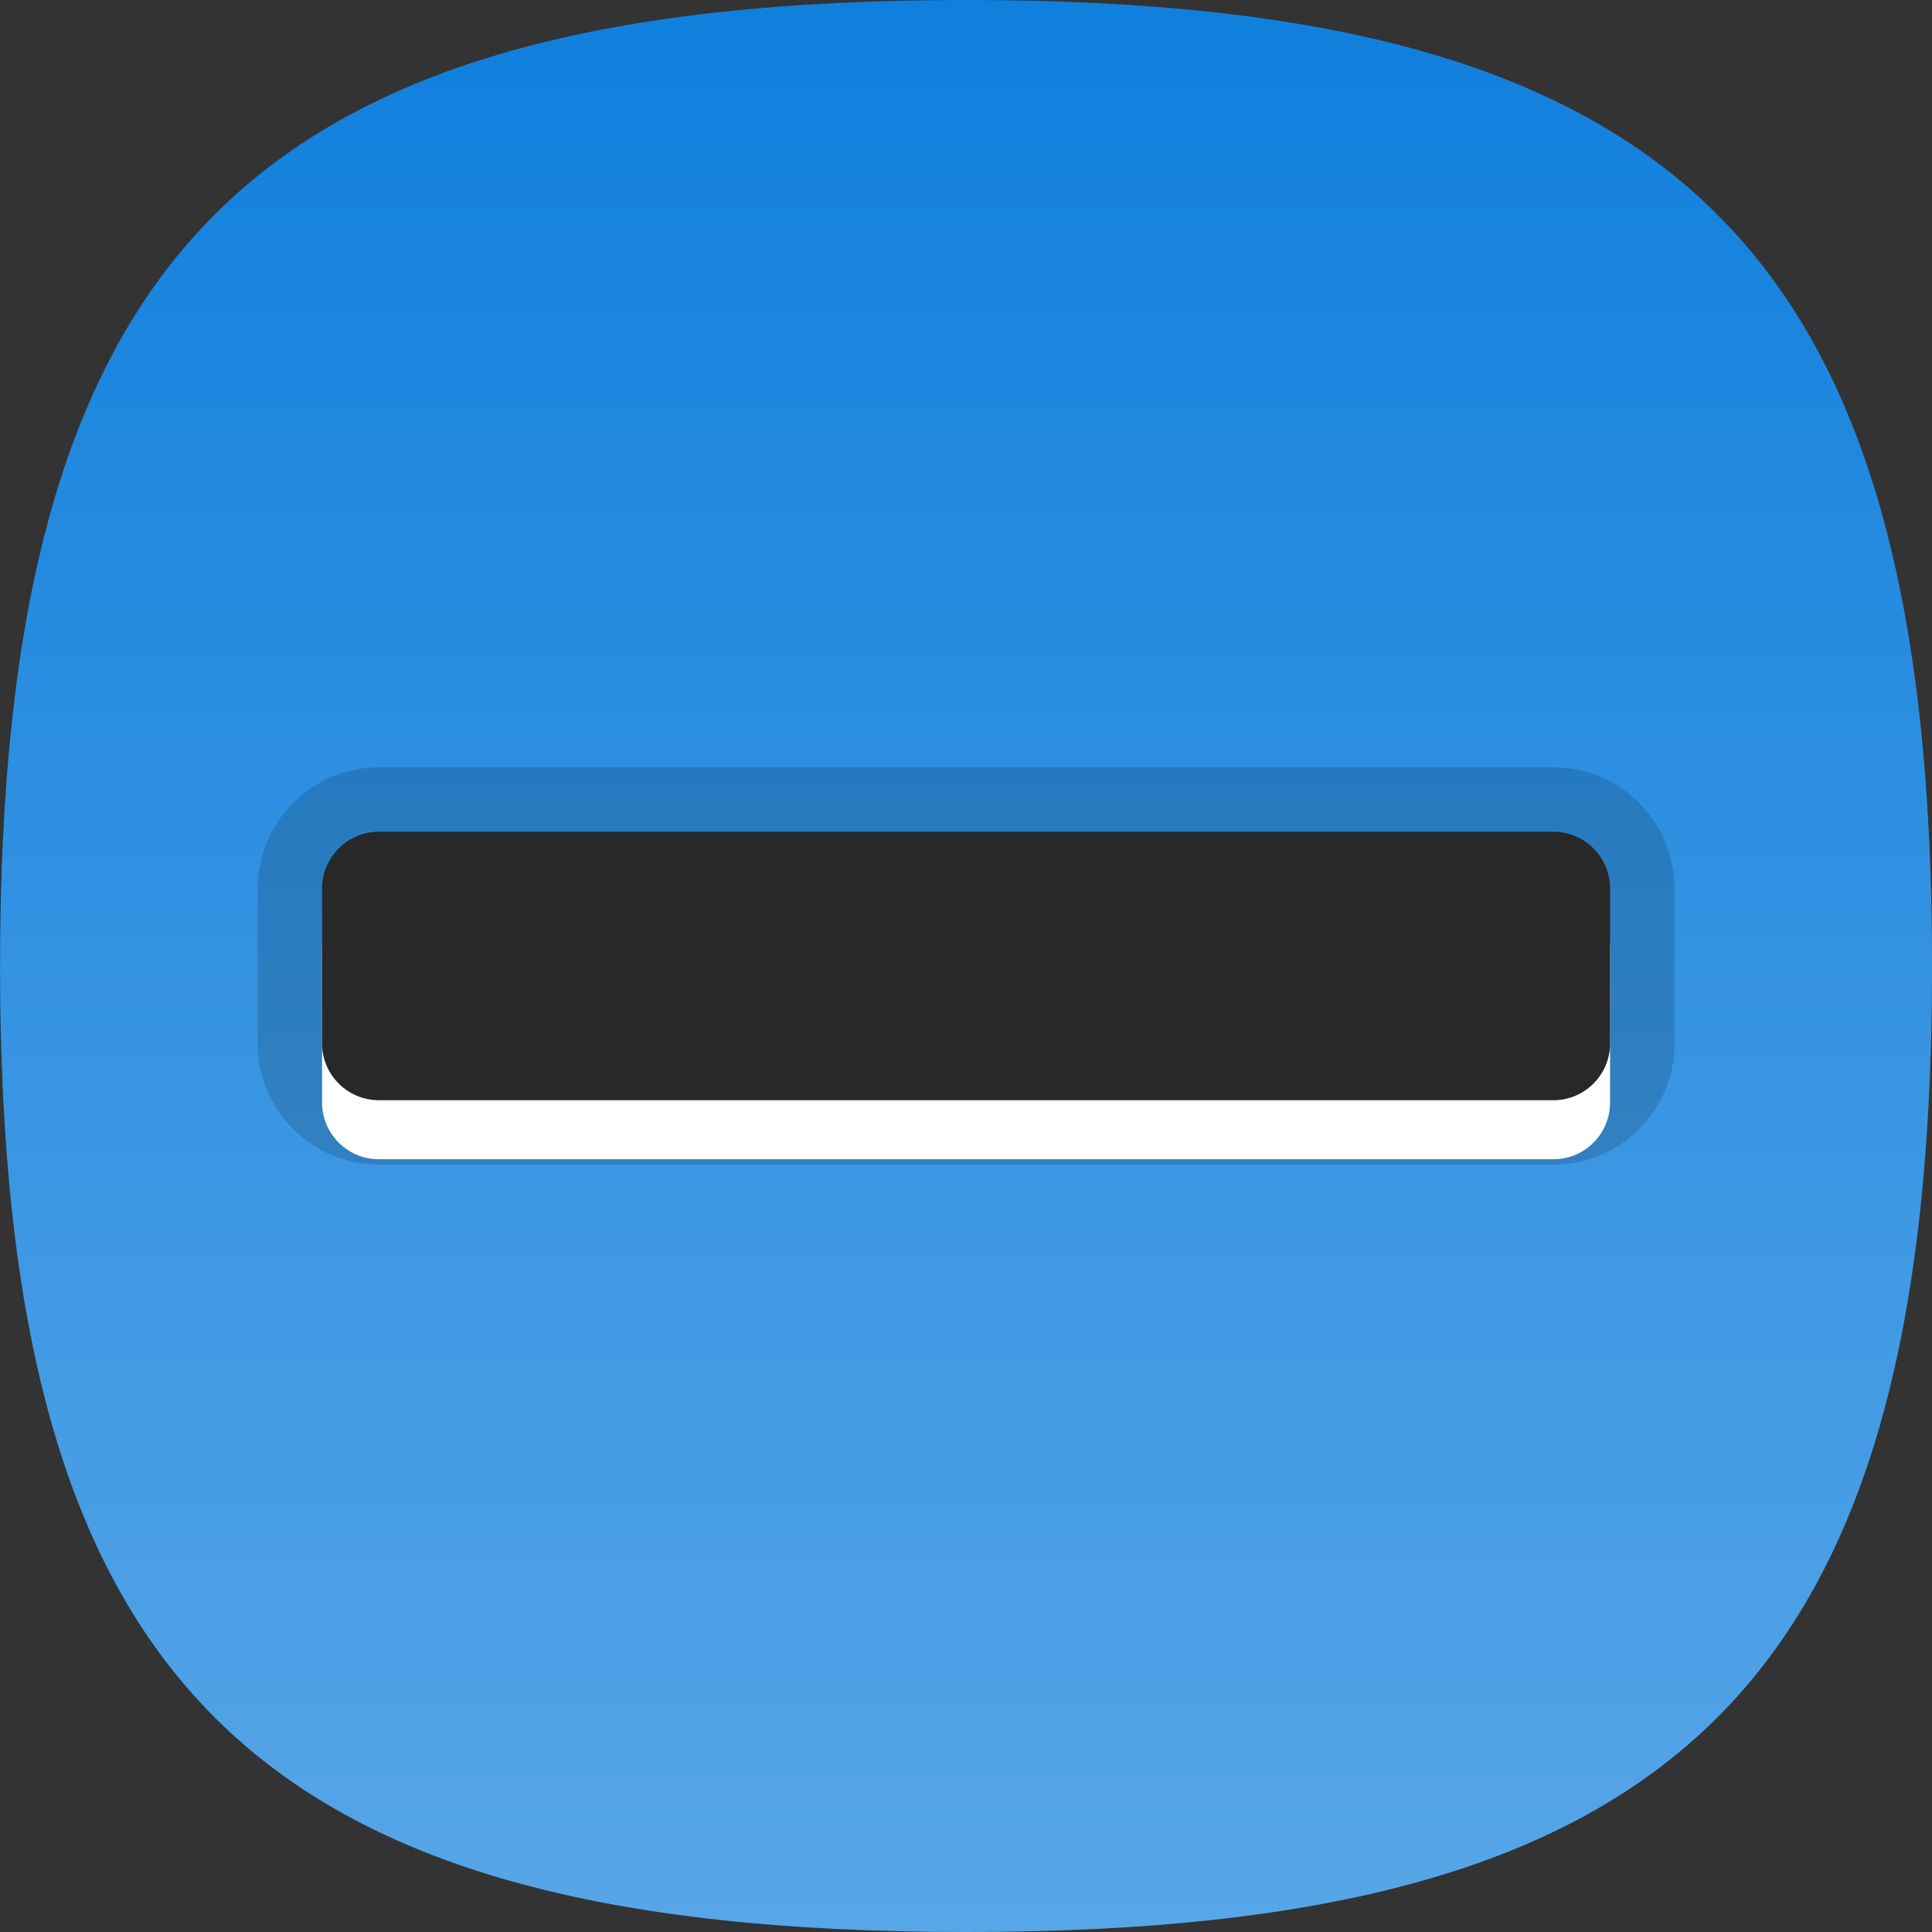 <?xml version="1.0" encoding="UTF-8"?>
<!DOCTYPE svg PUBLIC "-//W3C//DTD SVG 1.1 Tiny//EN" "http://www.w3.org/Graphics/SVG/1.1/DTD/svg11-tiny.dtd">
<svg baseProfile="tiny" height="30px" version="1.1" viewBox="-0.001 0 30 30" width="30px" x="0px" xmlns="http://www.w3.org/2000/svg" xmlns:xlink="http://www.w3.org/1999/xlink" y="0px">
<rect x="-0.001" y="0" width="30" height="30" fill="#333333" stroke="none"/>
<path d="M30,15c0,11.113-3.889,15-15,15C3.885,30,0,26.113,0,15S3.885,0,15,0C26.111,0,30,3.887,30,15z" fill="#1080DD"/>
<path d="M30,15c0,11.113-3.889,15-15,15C3.885,30,0,26.113,0,15S3.885,0,15,0  C26.111,0,30,3.887,30,15z" fill="url(#SVGID_1_)" fill-opacity="0.3" stroke-opacity="0.3"/>
<path d="M5.881,18.084C4.844,18.084,4,17.241,4,16.205v-2.411c0-1.035,0.844-1.879,1.881-1.879h18.242  c1.035,0,1.877,0.844,1.877,1.879v2.411c0,1.036-0.842,1.879-1.877,1.879H5.881z" fill-opacity="0.15" stroke-opacity="0.15"/>
<path d="M24.123,13.833H5.881C5.396,13.833,5,14.229,5,14.712v2.41c0,0.483,0.396,0.879,0.881,0.879h18.242  c0.482,0,0.877-0.396,0.877-0.879v-2.41C25,14.229,24.605,13.833,24.123,13.833z" fill="#FFFFFF"/>
<path d="M24.123,12.915H5.881C5.396,12.915,5,13.313,5,13.794v2.411c0,0.483,0.396,0.879,0.881,0.879h18.242  c0.482,0,0.877-0.396,0.877-0.879v-2.411C25,13.313,24.605,12.915,24.123,12.915z" fill="#282828"/>
<defs>
<linearGradient gradientUnits="userSpaceOnUse" id="SVGID_1_" x1="15.001" x2="15.001" y1="30" y2="0.344">
<stop offset="0" style="stop-color:#FFFFFF"/>
<stop offset="0.138" style="stop-color:#FFFFFF;stop-opacity:0.863"/>
<stop offset="1" style="stop-color:#FFFFFF;stop-opacity:0"/>
</linearGradient>
</defs>
</svg>
